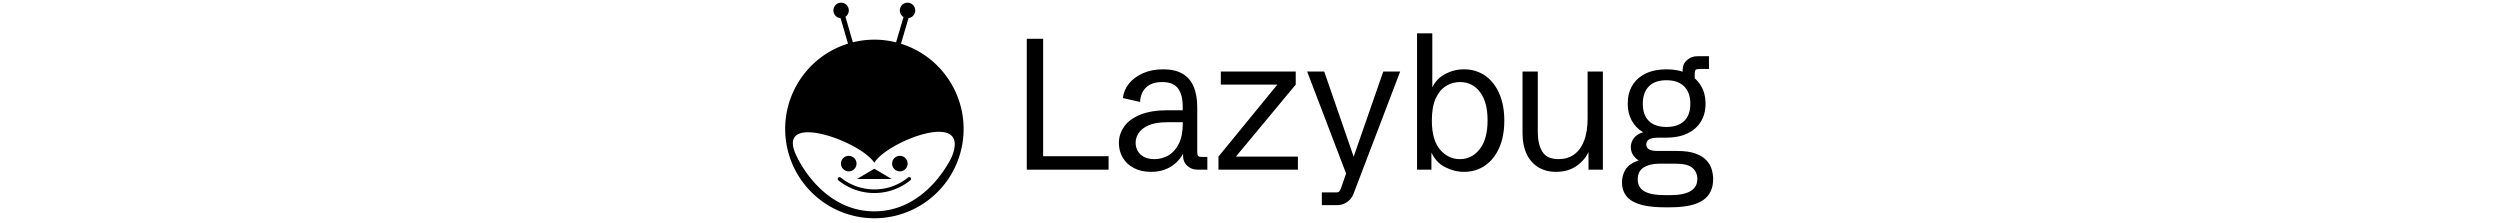 <svg xmlns="http://www.w3.org/2000/svg" version="1.1" xmlns:xlink="http://www.w3.org/1999/xlink" width="1500" height="134" viewBox="0 0 1500 134"><svg xml:space="preserve" width="1500" height="134" data-version="2" data-id="lg_UlesOqtOochSwkODmZ" viewBox="0 0 569 134" x="0" y="0"><rect width="100%" height="100%" fill="transparent"></rect><path d="M199.655 101.8h-49.09V23.27h9.82v70.46h39.27z"></path><rect width="49.09" height="78.53" x="-24.55" y="-39.27" fill="none" rx="0" ry="0" transform="translate(175.61 63.03)"></rect><path d="M225.085 103.11q-5.89 0-10.22-2.26-4.34-2.26-6.68-6.19-2.35-3.93-2.35-8.89 0-5.29 3.11-9.76t9.63-7.17q6.51-2.7 16.71-2.7h9.82l-.98.98V63.9q0-7.09-2.84-10.88-2.83-3.79-9.49-3.79-6.27 0-9.65 3.25-3.38 3.24-3.6 8.69l-10.31-2.34q.49-4.75 3.63-8.65 3.13-3.89 8.4-6.24 5.26-2.35 12.19-2.35 7.14 0 11.64 2.7 4.5 2.7 6.63 7.78 2.12 5.07 2.12 12.21v26.89q0 1.8.52 2.4.52.6 2.21.6h3.33v7.63h-5.84q-3.71 0-6.22-2.31-2.5-2.32-2.5-5.87v-4.14h1.36q-.87 2.29-2.51 4.66-1.64 2.37-4.14 4.42-2.51 2.04-5.98 3.3-3.46 1.25-7.99 1.25m2.08-7.63q4.52 0 8.39-2.24 3.88-2.23 6.25-7.01 2.37-4.77 2.37-12.4v-.49h-9.21q-7.26 0-11.43 1.9-4.17 1.91-5.92 4.72-1.74 2.81-1.74 5.59t1.25 5.02q1.26 2.24 3.76 3.57 2.51 1.34 6.28 1.34"></path><rect width="53.07" height="61.52" x="-26.54" y="-30.76" fill="none" rx="0" ry="0" transform="translate(232.87 72.85)"></rect><path d="M313.245 101.8h-47.67v-7.85l35.34-43.19h-33.92V42.9h44.94v7.86l-35.89 43.19h37.2z"></path><rect width="47.67" height="58.9" x="-23.84" y="-29.45" fill="none" rx="0" ry="0" transform="translate(289.91 72.85)"></rect><path d="M336.985 123.07h-9.38v-7.63h8.95q.98 0 1.52-.63.55-.63 1.04-1.99l4.25-12.16-.92 4.2-23.67-61.96h10.25l18.76 54.27-2.02-.49 18.71-53.78h10.14l-28.08 73.58q-1.15 2.99-3.88 4.79-2.72 1.8-5.67 1.8"></path><rect width="55.84" height="80.17" x="-27.92" y="-40.09" fill="none" rx="0" ry="0" transform="translate(347.2 83.48)"></rect><path d="M412.865 103.11q-5.78 0-11.45-2.89-5.67-2.89-8.56-9.76l.49-.44v11.78h-8.62V20h9.16v35.17l-.81-.87q2.4-6.43 7.96-9.57 5.56-3.14 11.83-3.14 7.2 0 12.66 3.77 5.45 3.76 8.5 10.69 3.06 6.92 3.06 16.36 0 9.43-3.08 16.33-3.08 6.9-8.54 10.64-5.45 3.73-12.6 3.73m-2.5-7.63q7.3 0 11.99-6.03 4.69-6.02 4.69-17.26 0-10.91-4.52-16.93-4.53-6.03-12.06-6.03-4.58 0-8.42 2.4-3.85 2.4-6.14 7.47-2.29 5.07-2.29 13.09 0 11.84 4.91 17.56 4.91 5.73 11.84 5.73"></path><rect width="52.36" height="83.11" x="-26.18" y="-41.55" fill="none" rx="0" ry="0" transform="translate(411.4 62.05)"></rect><path d="M468.135 103.11q-6.16 0-10.69-2.78-4.52-2.78-6.98-7.96-2.45-5.18-2.45-12.38V42.9h9.16v36.38q0 7.2 2.73 11.7 2.72 4.5 9.81 4.5 5.29 0 9.17-2.73 3.87-2.73 6.02-8.18 2.16-5.45 2.16-13.63V42.9h9.16v58.9h-8.62V87.95l.38 2.4q-2.29 5.46-7.39 9.11-5.1 3.65-12.46 3.65"></path><rect width="48.21" height="60.21" x="-24.11" y="-30.11" fill="none" rx="0" ry="0" transform="translate(472.62 73.5)"></rect><path d="M536.655 124.38h-3.38q-13.14 0-19.36-3.68-6.22-3.68-6.22-11.37 0-4.36 2.24-7.8 2.23-3.43 7.74-5.29-2.07-1.25-3.38-3.33-1.31-2.07-1.31-4.63 0-3.05 1.91-5.48 1.91-2.43 5.45-3.46-4.36-2.57-6.79-6.96-2.42-4.39-2.42-10.22 0-6.33 2.81-10.94 2.8-4.61 8.01-7.12t12.41-2.51q7.2 0 12.46 2.51 5.27 2.51 8.13 7.15 2.86 4.63 2.86 11.01 0 6.28-2.86 10.83t-8.15 7.04q-5.3 2.48-12.6 2.48h-5.08q-6.87 0-6.87 4.09 0 3.87 6.66 3.87h11.78q6.98 0 11.26 1.61 4.28 1.61 6.54 4.14 2.27 2.54 3.08 5.48.82 2.95.82 5.62 0 8.67-6.27 12.82-6.27 4.14-19.47 4.14m-3.38-7.3h3.38q16.25 0 16.25-9.71 0-4.04-2.91-6.6-2.92-2.56-9.96-2.56h-10.14q-5.46 0-9.11 2.2-3.65 2.21-3.65 7.23 0 4.8 3.95 7.12 3.95 2.32 12.19 2.32m1.09-40.91q6.93 0 10.64-3.57 3.7-3.57 3.7-10.34 0-6.7-3.7-10.41-3.71-3.71-10.64-3.71-6.87 0-10.53 3.68-3.65 3.68-3.65 10.44 0 6.77 3.65 10.34 3.66 3.57 10.53 3.57m16.96-28.41h-7.25v-5.84q0-3.54 2.62-5.86 2.61-2.32 6.1-2.32h7.09v7.64h-5.83q-1.69 0-2.21.6t-.52 2.4z"></path><rect width="54.7" height="90.64" x="-27.35" y="-45.32" fill="none" rx="0" ry="0" transform="translate(535.54 79.56)"></rect><path d="m75.08 26.238 4.527-15.365a4.657 4.657 0 0 0-.532-9.27 4.657 4.657 0 0 0-2.458 8.623L72.133 25.42a53.18 53.18 0 0 0-25.9-.044l-4.456-15.307a4.642 4.642 0 0 0-2.673-8.465 4.657 4.657 0 0 0-.26 9.299L43.3 26.18C18.023 34.037 2.266 59.17 6.207 85.345c3.942 26.176 26.403 45.553 52.875 45.614 26.47 0 48.972-19.325 52.969-45.49 3.997-26.166-11.71-51.329-36.972-59.231M59.082 126.806c-31.922 0-46.482-32.843-46.482-32.843-14.028-28.084 38.275-9.285 46.482 3.709 7.43-12.62 58.21-32.656 46.54-3.709 0 0-14.603 32.843-46.54 32.843"></path><circle r="3.25" transform="translate(43.75 98.16)scale(1.437)"></circle><circle r="3.25" transform="translate(74.42 98.16)scale(1.437)"></circle><path d="m59.082 101.236-10.45 6.18h20.9z"></path><path d="M79.247 106.583a32.196 32.196 0 0 1-40.287-.014 1.092 1.092 0 1 0-1.366 1.696c12.562 10.082 30.442 10.082 43.004 0a1.092 1.092 0 1 0-1.365-1.682"></path></svg></svg>